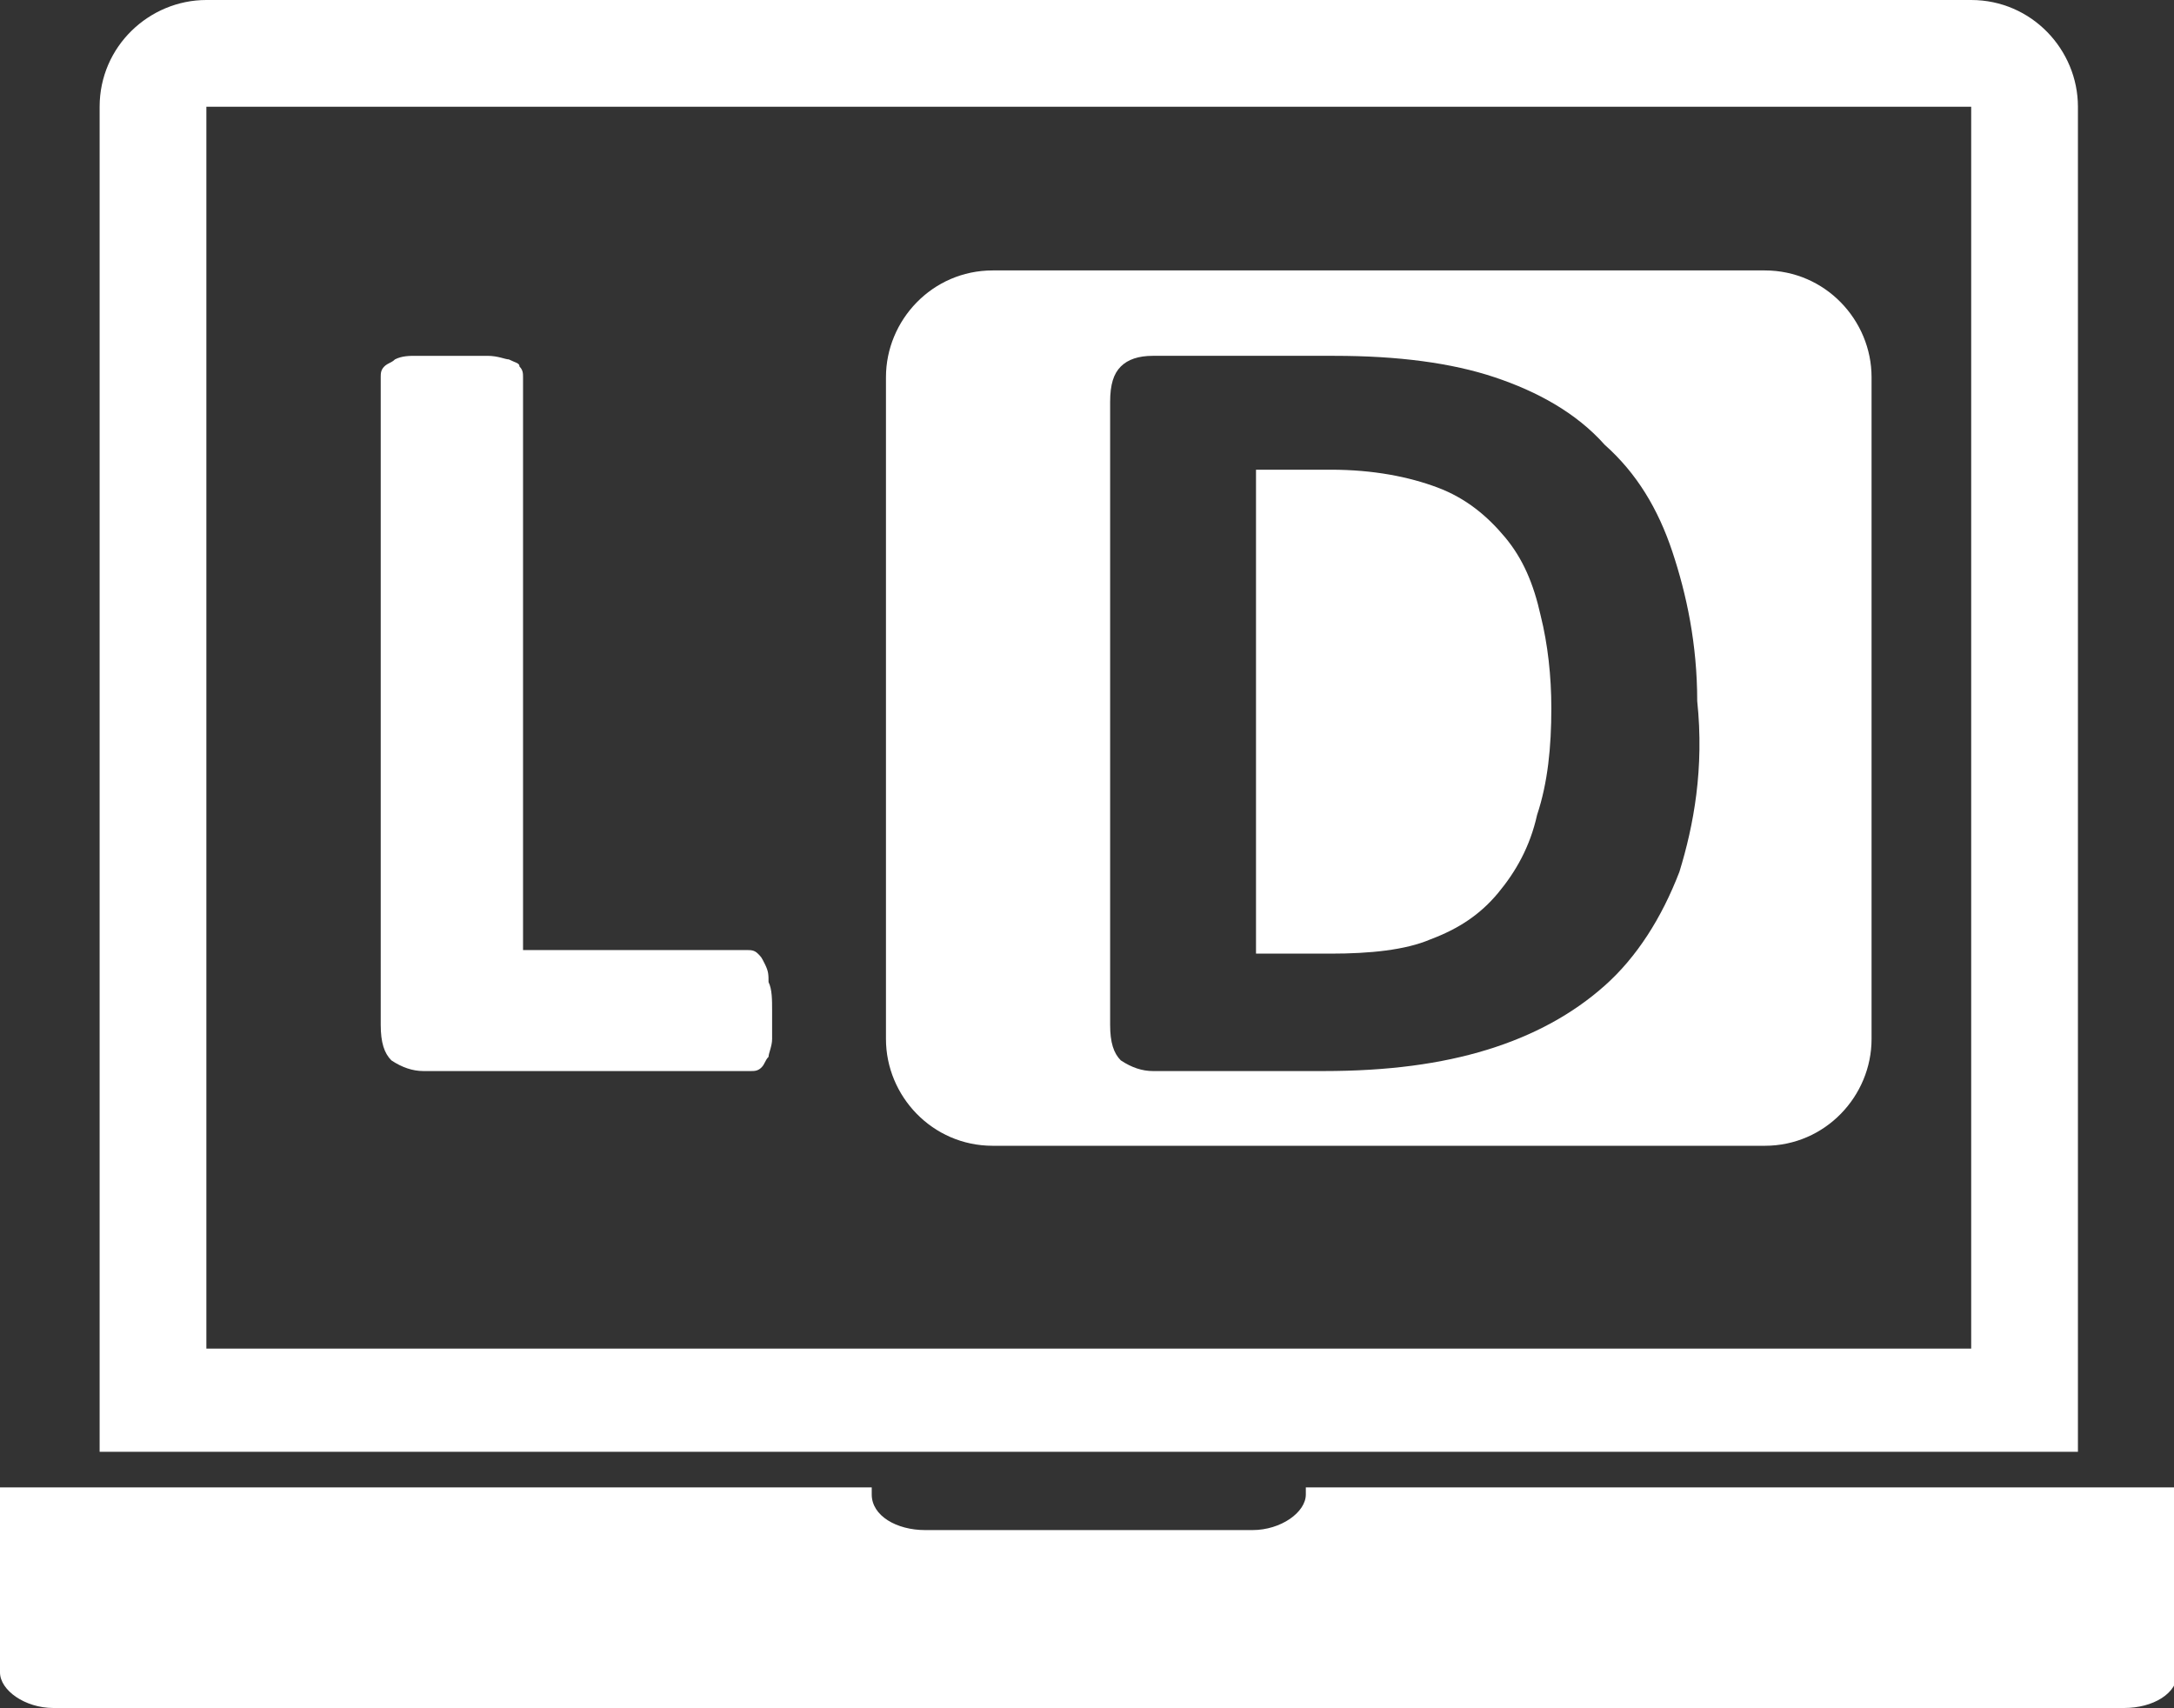 <?xml version="1.0" encoding="utf-8"?>
<!-- Generator: Adobe Illustrator 22.0.1, SVG Export Plug-In . SVG Version: 6.00 Build 0)  -->
<svg version="1.1" id="Layer_1" xmlns="http://www.w3.org/2000/svg" xmlns:xlink="http://www.w3.org/1999/xlink" x="0px" y="0px"
	 viewBox="0 0 61.1 48" style="enable-background:new 0 0 61.1 48;" xml:space="preserve">
<rect x="0" y="0" width="61.1" height="48" fill="#333333" stroke="none"/>
<style type="text/css">
	.st0{fill:#FFFFFF;}
</style>
<path class="st0" d="M21.7,28.4c0,0.3,0,0.6,0,0.8s-0.1,0.4-0.1,0.5c-0.1,0.1-0.1,0.2-0.2,0.3c-0.1,0.1-0.2,0.1-0.3,0.1h-9.2
	c-0.3,0-0.6-0.1-0.9-0.3c-0.2-0.2-0.3-0.5-0.3-1V10.6c0-0.1,0-0.2,0.1-0.3s0.2-0.1,0.3-0.2c0.2-0.1,0.4-0.1,0.6-0.1c0.3,0,0.6,0,1,0
	c0.4,0,0.7,0,1,0c0.3,0,0.5,0.1,0.6,0.1c0.2,0.1,0.3,0.1,0.3,0.2c0.1,0.1,0.1,0.2,0.1,0.3v16.1h6.3c0.1,0,0.2,0,0.3,0.1
	c0.1,0.1,0.1,0.1,0.2,0.3s0.1,0.3,0.1,0.5C21.7,27.8,21.7,28.1,21.7,28.4z"/>
<g>
	<path class="st0" d="M42.3,15.1c-0.5-0.6-1.1-1.1-1.9-1.4c-0.8-0.3-1.8-0.5-3-0.5h-2.1v13.6h2.1c1.1,0,2.1-0.1,2.8-0.4
		c0.8-0.3,1.4-0.7,1.9-1.3c0.5-0.6,0.9-1.3,1.1-2.2c0.3-0.9,0.4-1.9,0.4-3c0-0.9-0.1-1.8-0.3-2.6C43.1,16.4,42.8,15.7,42.3,15.1z"/>
	<path class="st0" d="M49.6,7.6H27.9c-1.7,0-3,1.4-3,3v18.6c0,1.6,1.3,3,3,3h21.7c1.7,0,3-1.4,3-3V10.6C52.6,9,51.3,7.6,49.6,7.6z
		 M47.2,24.5c-0.5,1.3-1.2,2.4-2.1,3.2c-0.9,0.8-2,1.4-3.3,1.8s-2.8,0.6-4.6,0.6h-4.8c-0.3,0-0.6-0.1-0.9-0.3
		c-0.2-0.2-0.3-0.5-0.3-1V11.3c0-0.5,0.1-0.8,0.3-1c0.2-0.2,0.5-0.3,0.9-0.3h5.1c1.8,0,3.3,0.2,4.5,0.6s2.3,1,3.1,1.9
		c0.9,0.8,1.5,1.8,1.9,3s0.7,2.6,0.7,4.2C47.9,21.6,47.6,23.2,47.2,24.5z"/>
</g>
<path class="st0" d="M58.4,3c0-1.6-1.3-3-3-3H5.8c-1.6,0-3,1.3-3,3v37.8h55.6V3z M55.4,37.9H5.8V3h49.6V37.9z"/>
<path class="st0" d="M36.7,41.8V42c0,0.5-0.7,1-1.5,1H26c-0.8,0-1.5-0.4-1.5-1v-0.2H0V47c0,0.5,0.7,1,1.5,1h58.2
	c0.8,0,1.5-0.4,1.5-1v-5.2H36.7z"/>
</svg>
